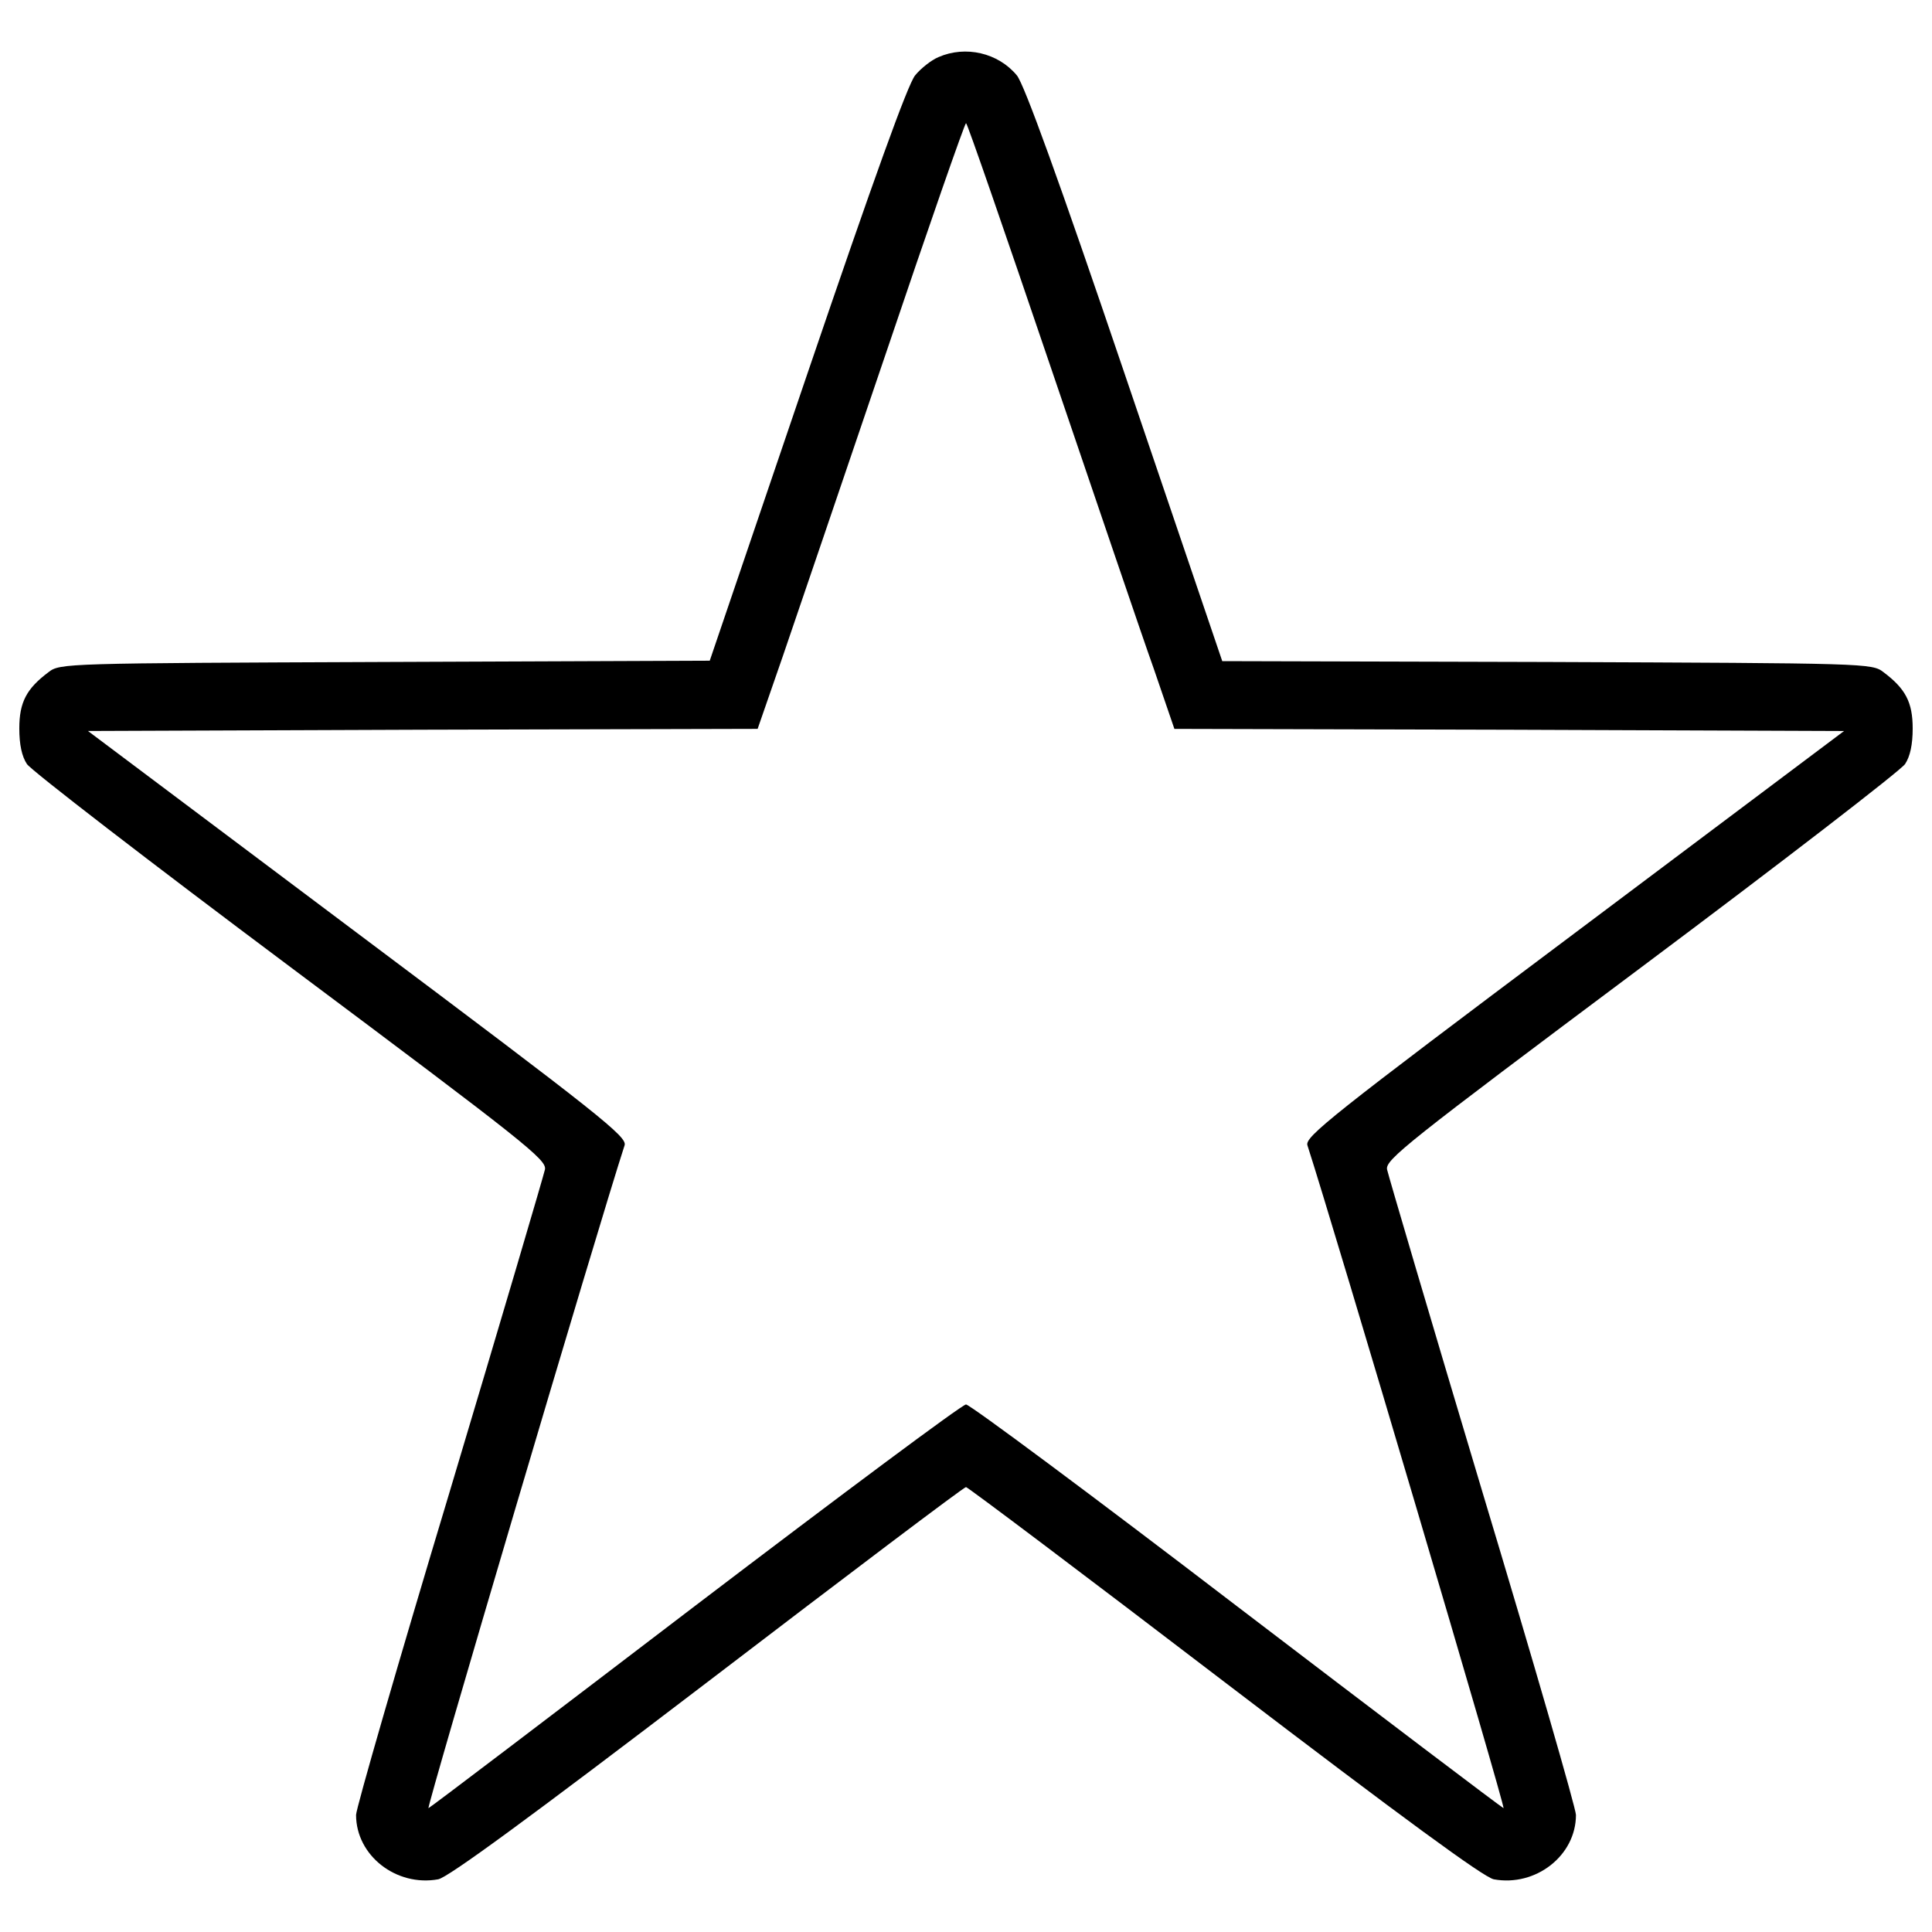 <?xml version="1.0" encoding="utf-8"?>
<!-- Svg Vector Icons : http://www.onlinewebfonts.com/icon -->
<!DOCTYPE svg PUBLIC "-//W3C//DTD SVG 1.1//EN" "http://www.w3.org/Graphics/SVG/1.1/DTD/svg11.dtd">
<svg version="1.1" xmlns="http://www.w3.org/2000/svg" xmlns:xlink="http://www.w3.org/1999/xlink" x="0px" y="0px" viewBox="0 0 1000 1000" enable-background="new 0 0 1000 1000" xml:space="preserve">
<g><g transform="translate(0,511) scale(0.1,-0.1)"><path d="M4857.5,4814.4c-37.3-15.4-92.1-59.2-120.6-94.3c-37.3-43.8-214.9-537.1-559.1-1547.8l-504.2-1482.1l-1681.6-6.6c-1657.4-6.6-1681.6-6.6-1740.8-52.6c-114-85.5-151.3-155.7-151.3-291.6c0-83.3,13.2-144.7,39.5-184.2c21.9-32.9,635.8-506.4,1365.9-1052.3C2722.1-806.9,2829.5-892.4,2820.8-942.8c-6.6-30.7-228-782.7-493.3-1668.4C2060-3499.1,1843-4251.1,1843-4284c0-210.5,208.3-372.7,425.3-333.2c52.6,11,460.4,309.1,1394.4,1021.7C4388.3-3040.9,4989-2587.1,5000-2587.1c8.8,0,611.7-453.8,1337.4-1008.5c933.9-712.5,1341.7-1010.7,1394.4-1021.7c217.1-39.5,425.3,122.8,425.3,333.2c0,32.9-217.1,784.9-484.5,1672.8c-265.3,885.7-486.7,1637.7-493.3,1668.4c-8.8,50.4,98.7,135.9,1315.4,1045.8c730.1,545.9,1343.9,1019.5,1365.8,1052.3c26.3,39.5,39.5,100.8,39.5,184.2c0,135.9-37.3,206.1-151.3,291.6c-59.2,46-83.3,46-1740.8,52.6l-1681.6,4.4l-504.2,1484.3c-342,1008.5-521.8,1504-559.1,1547.8C5166.6,4836.4,4997.8,4875.8,4857.5,4814.4z M5436.3,3216.2c234.6-688.4,473.6-1394.4,534.9-1565.4l107.4-313.5l1734.2-4.4l1732-6.6l-1396.6-1048C6887.6-666.5,6753.9-774,6767.1-817.8c142.5-440.7,1028.2-3435.5,1015.1-3431.1c-11,4.4-633.6,475.8-1383.4,1048c-747.6,572.2-1379,1041.4-1398.8,1041.4c-19.7,0-649-469.2-1400.9-1041.4c-749.8-572.2-1370.2-1043.6-1381.2-1048c-13.2-4.4,874.8,2999.2,1015.1,3431.1c13.2,43.8-120.6,151.3-1381.2,1096.2l-1396.5,1048l1732,6.6l1734.2,4.4l131.5,379.3c70.2,206.1,311.3,912,532.8,1565.4c221.4,655.5,407.8,1190.5,414.4,1190.5S5201.7,3906.8,5436.3,3216.2z"/></g></g>
</svg>
